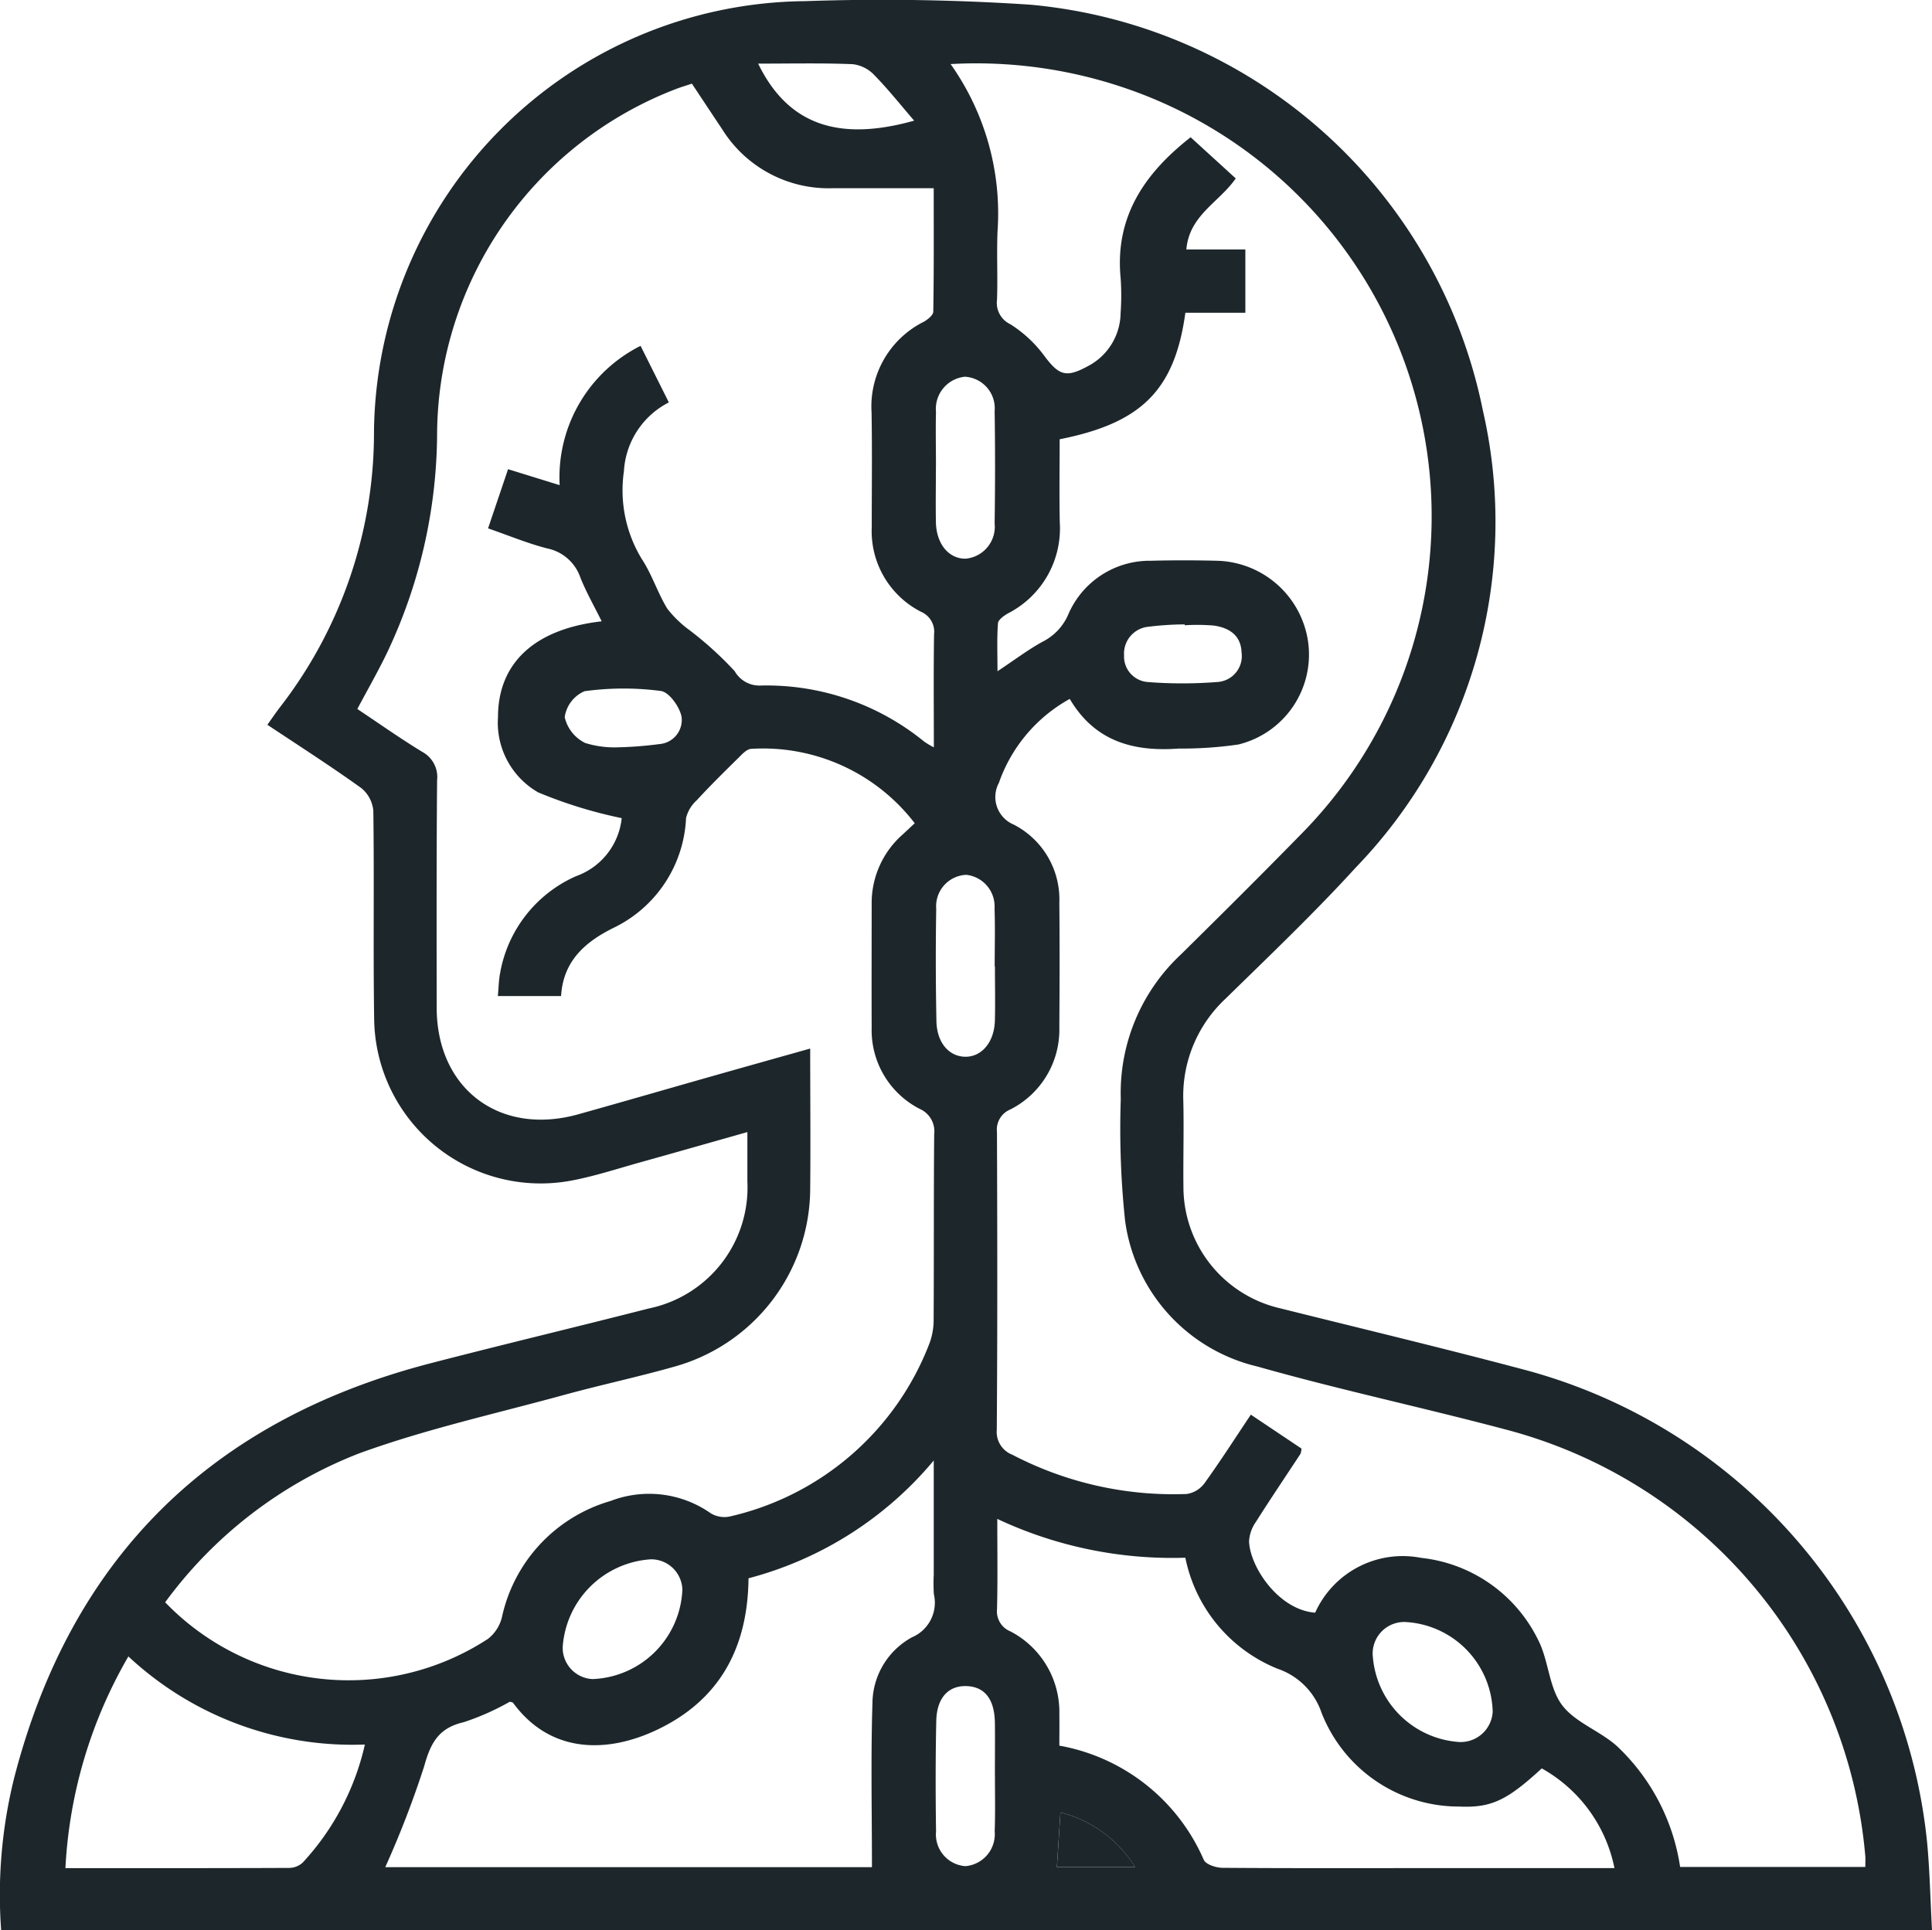 <svg xmlns="http://www.w3.org/2000/svg" width="102.471" height="102.399" viewBox="0 0 102.471 102.399">
  <g id="Grupo_134255" data-name="Grupo 134255" transform="translate(-1097.188 -5379.728)">
    <path id="Trazado_170466" data-name="Trazado 170466" d="M6018.979-14.366H5916.569a25.7,25.7,0,0,1,.689-8.071c3.01-11.677,10.429-18.975,22.068-22,3.854-1,7.73-1.924,11.59-2.911a6.556,6.556,0,0,0,5.232-6.745c0-.823,0-1.646,0-2.614-1.956.553-3.822,1.087-5.69,1.608-1.19.332-2.371.72-3.581.954a8.834,8.834,0,0,1-10.524-8.556c-.056-3.68.007-7.362-.044-11.043a1.75,1.75,0,0,0-.643-1.215c-1.589-1.142-3.239-2.2-4.977-3.356.235-.329.437-.628.655-.913a23.786,23.786,0,0,0,5-14.652,23.086,23.086,0,0,1,22.854-22.824,118.821,118.821,0,0,1,11.959.188,26.968,26.968,0,0,1,24,21.524,26.408,26.408,0,0,1-6.736,24.246c-2.2,2.412-4.571,4.671-6.906,6.958a7.057,7.057,0,0,0-2.245,5.447c.035,1.513-.012,3.027.006,4.541a6.611,6.611,0,0,0,5.11,6.437c4.4,1.1,8.806,2.151,13.184,3.321A28.977,28.977,0,0,1,6018.722-19C6018.862-17.5,6018.892-15.992,6018.979-14.366Zm-65.774-97.962c-.292.1-.519.165-.74.246a19.734,19.734,0,0,0-12.773,18.19,27.378,27.378,0,0,1-2.657,11.761c-.473.983-1.018,1.931-1.575,2.979,1.164.775,2.281,1.567,3.449,2.277a1.515,1.515,0,0,1,.782,1.506c-.033,4.025-.027,8.05-.021,12.074.008,4.3,3.348,6.808,7.511,5.644,2.381-.666,4.755-1.355,7.133-2.031,1.68-.477,3.36-.947,5.166-1.456,0,2.556.024,4.99,0,7.424a9.837,9.837,0,0,1-7.231,9.459c-1.915.542-3.865.958-5.786,1.483-3.638,1-7.343,1.816-10.878,3.1a23.128,23.128,0,0,0-10.317,7.911,13.519,13.519,0,0,0,17.125,1.938,2.106,2.106,0,0,0,.733-1.129,8.228,8.228,0,0,1,5.766-6.184,5.689,5.689,0,0,1,5.317.655,1.4,1.4,0,0,0,1.041.16,14.881,14.881,0,0,0,10.55-9.162,3.569,3.569,0,0,0,.227-1.3c.02-3.268,0-6.536.029-9.8a1.3,1.3,0,0,0-.774-1.357,4.69,4.69,0,0,1-2.542-4.3c-.009-2.2,0-4.4,0-6.6a4.842,4.842,0,0,1,1.641-3.651l.643-.6a10.134,10.134,0,0,0-8.7-3.944c-.24.032-.469.3-.666.49-.746.736-1.492,1.472-2.2,2.24a1.873,1.873,0,0,0-.562.935,6.809,6.809,0,0,1-3.849,5.83c-1.562.773-2.671,1.8-2.78,3.617h-3.354c.044-.464.047-.844.119-1.21a6.927,6.927,0,0,1,4.032-5.151,3.669,3.669,0,0,0,2.418-3.078,24.13,24.13,0,0,1-4.433-1.368,4.262,4.262,0,0,1-2.128-3.994c0-2.856,1.931-4.675,5.5-5.079-.395-.8-.819-1.541-1.133-2.327a2.353,2.353,0,0,0-1.748-1.538c-1.045-.267-2.052-.688-3.146-1.067l1.061-3.139,2.737.847a7.8,7.8,0,0,1,4.291-7.39l1.5,3a4.381,4.381,0,0,0-2.383,3.652,7.016,7.016,0,0,0,.936,4.637c.547.823.847,1.807,1.365,2.654a5.823,5.823,0,0,0,1.182,1.142,18.65,18.65,0,0,1,2.391,2.172,1.507,1.507,0,0,0,1.369.764,13.223,13.223,0,0,1,8.688,2.978,4.6,4.6,0,0,0,.507.3c0-2.088-.019-4.04.011-5.992a1.152,1.152,0,0,0-.693-1.2,4.8,4.8,0,0,1-2.612-4.476c0-2.03.025-4.06-.009-6.089a5.025,5.025,0,0,1,2.761-4.816c.213-.118.509-.355.512-.542.036-2.153.023-4.307.023-6.546-1.9,0-3.649,0-5.4,0a6.647,6.647,0,0,1-5.819-3.129C5954.289-110.691,5953.778-111.465,5953.205-112.328Zm20.041,32.641a8.165,8.165,0,0,0-3.757,4.452,1.585,1.585,0,0,0,.78,2.213,4.458,4.458,0,0,1,2.425,4.149c.021,2.2.015,4.4,0,6.6a4.744,4.744,0,0,1-2.608,4.371,1.15,1.15,0,0,0-.7,1.192c.019,5.263.029,10.527-.01,15.79a1.3,1.3,0,0,0,.832,1.334,18.474,18.474,0,0,0,9.246,2.079,1.432,1.432,0,0,0,.943-.578c.841-1.165,1.615-2.377,2.454-3.631l2.686,1.8a1,1,0,0,1-.054.281c-.791,1.207-1.6,2.4-2.372,3.622a1.961,1.961,0,0,0-.354,1.019c.046,1.347,1.556,3.635,3.506,3.784a5.09,5.09,0,0,1,5.617-2.909,7.844,7.844,0,0,1,6.229,4.394c.542,1.081.555,2.486,1.248,3.415s2.035,1.376,2.935,2.2a11.034,11.034,0,0,1,3.328,6.39h9.822c0-.228.011-.4,0-.565a25.672,25.672,0,0,0-19.061-22.639c-4.38-1.165-8.821-2.11-13.181-3.345a9.216,9.216,0,0,1-7.016-7.712,46.378,46.378,0,0,1-.231-6.478,10.048,10.048,0,0,1,3.187-7.669c2.155-2.126,4.3-4.258,6.418-6.425a24,24,0,0,0-8.686-39.293,24.443,24.443,0,0,0-9.945-1.52,13.707,13.707,0,0,1,2.488,8.893c-.048,1.2.017,2.409-.027,3.611a1.254,1.254,0,0,0,.71,1.3,6.618,6.618,0,0,1,1.786,1.659c.781,1.041,1.146,1.2,2.3.576a3.224,3.224,0,0,0,1.76-2.84,12.947,12.947,0,0,0,0-1.857c-.319-3.323,1.363-5.617,3.713-7.459l2.393,2.183c-.873,1.269-2.464,1.945-2.619,3.77h3.129v3.356h-3.181c-.567,4.1-2.317,5.85-6.668,6.713,0,1.455-.024,2.929.006,4.4a5.061,5.061,0,0,1-2.742,4.834c-.216.123-.521.338-.536.529-.06.821-.025,1.648-.025,2.543.9-.595,1.61-1.136,2.388-1.565a2.887,2.887,0,0,0,1.352-1.416,4.7,4.7,0,0,1,4.4-2.88c1.169-.031,2.34-.028,3.508,0a5.013,5.013,0,0,1,4.824,4.284,4.913,4.913,0,0,1-3.688,5.462,20.647,20.647,0,0,1-3.172.217C5976.634-76.874,5974.574-77.429,5973.246-79.687Zm-10.491,61.978c0-2.952-.065-5.836.027-8.716a4.018,4.018,0,0,1,2.1-3.481,1.993,1.993,0,0,0,1.157-2.287,9.072,9.072,0,0,1-.006-1.031v-6.06a19.124,19.124,0,0,1-9.824,6.249c-.039,3.734-1.564,6.488-4.886,8.053-2.646,1.247-5.634,1.239-7.6-1.443-.031-.043-.123-.042-.179-.059a13.412,13.412,0,0,1-2.442,1.084c-1.332.306-1.756,1.1-2.1,2.35a51.473,51.473,0,0,1-2.06,5.34Zm35.526-5.239c-1.827,1.676-2.652,2.1-4.374,2.023a7.824,7.824,0,0,1-7.312-4.992,3.725,3.725,0,0,0-2.318-2.316,8.072,8.072,0,0,1-4.9-5.893,21.83,21.83,0,0,1-9.974-2.059c0,1.692.025,3.239-.014,4.785a1.149,1.149,0,0,0,.716,1.185,4.822,4.822,0,0,1,2.59,4.389c.008.545,0,1.09,0,1.669a10.332,10.332,0,0,1,7.66,6.059c.112.247.651.421.993.423,3.714.028,7.429.015,11.144.015h9.645A7.817,7.817,0,0,0,5998.281-22.949Zm-74.964-5.94a24.884,24.884,0,0,0-3.339,11.23c4.045,0,7.961.005,11.877-.012a1.066,1.066,0,0,0,.714-.288,13.631,13.631,0,0,0,3.292-6.257A17.416,17.416,0,0,1,5923.317-28.889Zm72.361,2.915a4.892,4.892,0,0,0-4.652-4.743,1.673,1.673,0,0,0-1.7,1.884,4.925,4.925,0,0,0,4.585,4.483A1.7,1.7,0,0,0,5995.679-25.975ZM5952.7-32.432a1.655,1.655,0,0,0-1.675-1.609,5.006,5.006,0,0,0-4.672,4.653,1.661,1.661,0,0,0,1.583,1.7A4.955,4.955,0,0,0,5952.7-32.432Zm13.448-59.6c0,.994-.019,1.989,0,2.983.027,1.153.694,1.94,1.582,1.922a1.7,1.7,0,0,0,1.532-1.866c.028-1.988.032-3.978,0-5.966a1.676,1.676,0,0,0-1.577-1.82,1.713,1.713,0,0,0-1.533,1.867C5966.128-93.953,5966.151-92.992,5966.15-92.032Zm3.128,26.545h-.011c0-1.028.029-2.057-.008-3.084a1.683,1.683,0,0,0-1.5-1.783,1.668,1.668,0,0,0-1.593,1.8q-.048,2.98.011,5.962c.023,1.134.651,1.86,1.5,1.888.885.029,1.566-.761,1.6-1.906C5969.3-63.567,5969.278-64.528,5969.278-65.487Zm0,42.9c0-.926.011-1.852,0-2.777-.018-1.254-.536-1.917-1.5-1.951s-1.582.619-1.609,1.847c-.042,1.953-.04,3.908-.012,5.862a1.686,1.686,0,0,0,1.553,1.843,1.7,1.7,0,0,0,1.557-1.842C5969.3-20.6,5969.278-21.591,5969.279-22.585Zm-12.555-90.8c1.571,3.226,4.239,4.155,8.273,3.023-.739-.857-1.393-1.683-2.127-2.431a1.875,1.875,0,0,0-1.13-.565C5960.137-113.426,5958.528-113.39,5956.725-113.39Zm-7.337,36.266a20.583,20.583,0,0,0,2.11-.171,1.283,1.283,0,0,0,1.163-1.448c-.1-.527-.66-1.31-1.1-1.368a15.161,15.161,0,0,0-4.048.013,1.773,1.773,0,0,0-1.05,1.375,2.033,2.033,0,0,0,1.087,1.371A5.242,5.242,0,0,0,5949.388-77.123Zm29.957-6.471,0-.048a16.772,16.772,0,0,0-1.941.126A1.432,1.432,0,0,0,5976.127-82a1.357,1.357,0,0,0,1.251,1.417,23.544,23.544,0,0,0,3.681,0,1.377,1.377,0,0,0,1.3-1.566c-.033-.929-.671-1.313-1.478-1.43A10.813,10.813,0,0,0,5979.345-83.594Zm-6.59,62.98c-.067,1.024-.127,1.957-.188,2.9h4.149A6.534,6.534,0,0,0,5972.754-20.614Z" transform="translate(-4819.32 5496.493)" fill="#1d272b"/>
    <path id="Trazado_170467" data-name="Trazado 170467" d="M6187.795,348.231a6.532,6.532,0,0,1,3.96,2.9h-4.148C6187.667,350.188,6187.728,349.255,6187.795,348.231Z" transform="translate(-5034.361 5127.648)" fill="#1d272b"/>
  </g>
</svg>
